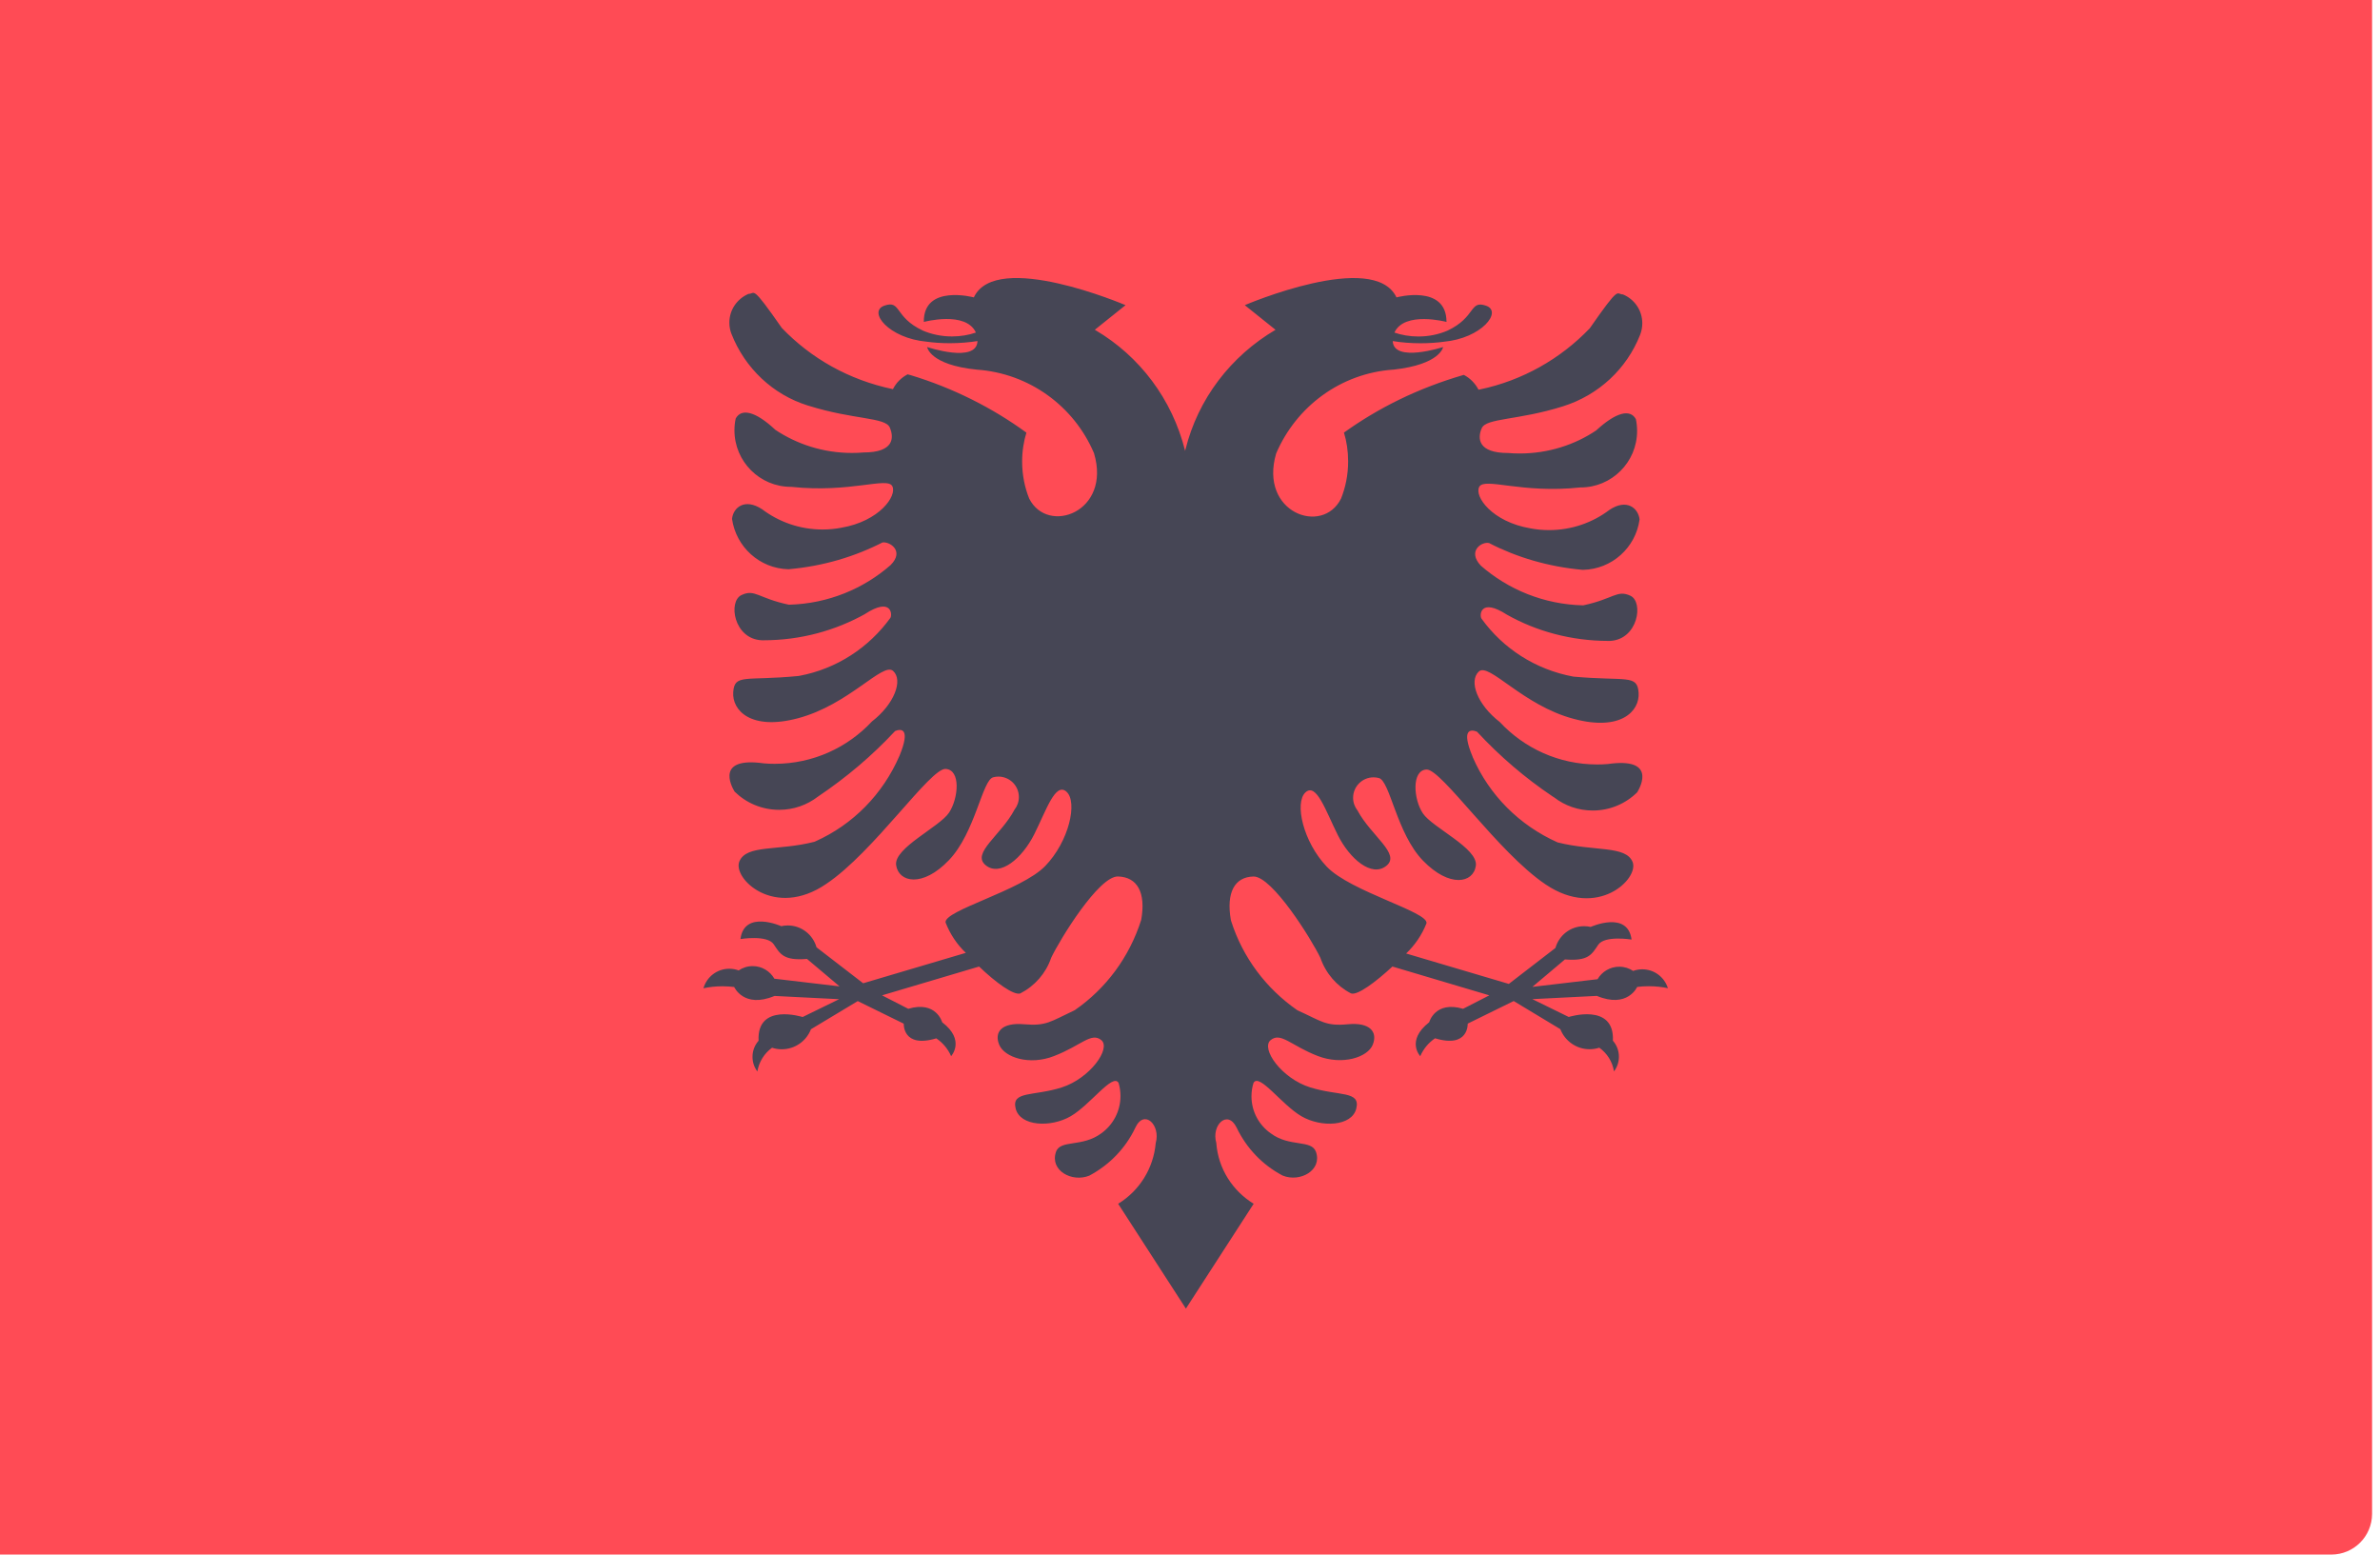 <!-- Generated by IcoMoon.io -->
<svg version="1.1" xmlns="http://www.w3.org/2000/svg" width="49" height="32" viewBox="0 0 49 32">
<title>al</title>
<path fill="#ff4b55" d="M47.998 31.998h-47.998v-31.998h48.837v31.163c-0.003 0.462-0.377 0.835-0.84 0.835 0 0 0 0 0 0v0z"></path>
<path fill="#464655" d="M33.626 19.986c-0.081-0.055-0.181-0.088-0.288-0.088-0.19 0-0.356 0.102-0.446 0.255l-0.001 0.002-1.342 0.158 0.67-0.565c0.488 0.040 0.553-0.105 0.686-0.302s0.686-0.107 0.686-0.107c-0.079-0.605-0.842-0.26-0.842-0.26-0.041-0.010-0.088-0.015-0.136-0.015-0.28 0-0.515 0.188-0.588 0.444l-0.001 0.004-0.96 0.74-2.114-0.626c0.179-0.171 0.322-0.379 0.415-0.612l0.004-0.012c0.040-0.233-1.563-0.649-2.053-1.163s-0.667-1.316-0.44-1.528 0.421 0.386 0.667 0.877 0.698 0.877 1 0.633-0.314-0.614-0.595-1.14c-0.056-0.071-0.090-0.162-0.090-0.26 0-0.232 0.188-0.421 0.421-0.421 0.038 0 0.074 0.005 0.109 0.014l-0.003-0.001c0.233 0.051 0.367 1.14 0.912 1.702s1.037 0.465 1.088 0.105-0.895-0.784-1.091-1.079-0.233-0.886 0.074-0.902 1.472 1.707 2.456 2.367c1.070 0.721 1.928-0.123 1.788-0.465s-0.788-0.212-1.544-0.402c-0.791-0.353-1.408-0.977-1.745-1.75l-0.008-0.022c-0.233-0.56-0.040-0.56 0.093-0.507 0.469 0.506 0.99 0.952 1.559 1.334l0.032 0.020c0.217 0.168 0.493 0.269 0.793 0.269 0.357 0 0.681-0.143 0.916-0.376l-0 0c0.079-0.13 0.381-0.721-0.605-0.581-0.066 0.006-0.143 0.009-0.22 0.009-0.79 0-1.502-0.335-2.002-0.87l-0.001-0.002c-0.465-0.358-0.644-0.842-0.435-1.040s0.905 0.698 1.958 0.974c0.965 0.258 1.36-0.158 1.333-0.54s-0.251-0.233-1.342-0.33c-0.785-0.145-1.449-0.581-1.889-1.189l-0.006-0.009c-0.040-0.065-0.026-0.433 0.526-0.077 0.603 0.34 1.323 0.54 2.090 0.54 0.011 0 0.022-0 0.033-0h-0.002c0.579-0.026 0.698-0.802 0.421-0.93s-0.344 0.065-0.972 0.198c-0.81-0.019-1.545-0.325-2.111-0.82l0.004 0.003c-0.288-0.305 0.026-0.502 0.17-0.465 0.562 0.291 1.219 0.487 1.915 0.55l0.020 0.001c0.594-0.013 1.081-0.457 1.162-1.031l0.001-0.006c-0.026-0.233-0.263-0.435-0.619-0.198-0.342 0.26-0.775 0.417-1.245 0.417-0.135 0-0.268-0.013-0.396-0.038l0.013 0.002c-0.788-0.133-1.163-0.658-1.053-0.856s0.87 0.144 2.079 0.014c0.002 0 0.005 0 0.007 0 0.642 0 1.163-0.521 1.163-1.163 0-0.086-0.009-0.171-0.027-0.252l0.001 0.008c-0.116-0.212-0.407-0.144-0.816 0.233-0.443 0.298-0.989 0.475-1.575 0.475-0.085 0-0.169-0.004-0.252-0.011l0.011 0.001c-0.619 0-0.633-0.302-0.54-0.512s0.749-0.158 1.672-0.449c0.736-0.231 1.313-0.774 1.587-1.469l0.006-0.017c0.025-0.066 0.040-0.143 0.040-0.223 0-0.267-0.162-0.495-0.394-0.592l-0.004-0.002c-0.144 0-0.051-0.212-0.684 0.698-0.6 0.626-1.383 1.074-2.262 1.258l-0.028 0.005c-0.068-0.131-0.172-0.236-0.299-0.303l-0.004-0.002c-0.941 0.273-1.762 0.679-2.491 1.205l0.024-0.016c0.055 0.177 0.086 0.381 0.086 0.592 0 0.276-0.054 0.539-0.152 0.78l0.005-0.014c-0.381 0.765-1.693 0.288-1.335-0.93 0.415-0.968 1.328-1.649 2.407-1.725l0.009-0c0.97-0.107 1.021-0.465 1.021-0.465s-1.019 0.333-1.037-0.123c0.172 0.029 0.371 0.045 0.573 0.045 0.168 0 0.333-0.011 0.495-0.033l-0.019 0.002c0.781-0.070 1.219-0.623 0.872-0.742s-0.2 0.233-0.795 0.514c-0.177 0.076-0.382 0.12-0.598 0.12-0.176 0-0.346-0.029-0.504-0.084l0.011 0.003c0.205-0.449 1.072-0.219 1.072-0.219 0-0.784-1.030-0.505-1.030-0.505-0.465-0.981-3.123 0.16-3.123 0.16l0.633 0.507c-0.922 0.542-1.596 1.422-1.855 2.466l-0.006 0.027c-0.267-1.070-0.94-1.95-1.842-2.483l-0.018-0.010 0.633-0.507s-2.667-1.142-3.123-0.16c0 0-1.040-0.279-1.030 0.505 0 0 0.867-0.233 1.072 0.219-0.147 0.051-0.316 0.080-0.493 0.080-0.216 0-0.421-0.044-0.608-0.124l0.010 0.004c-0.595-0.277-0.444-0.635-0.793-0.514s0.088 0.672 0.872 0.742c0.142 0.020 0.307 0.031 0.474 0.031 0.201 0 0.399-0.016 0.592-0.047l-0.021 0.003c-0.016 0.465-1.037 0.123-1.037 0.123s0.051 0.367 1.021 0.465c1.089 0.076 2.001 0.758 2.409 1.707l0.007 0.018c0.358 1.207-0.953 1.686-1.335 0.93-0.092-0.226-0.146-0.488-0.146-0.763 0-0.212 0.032-0.417 0.092-0.61l-0.004 0.015c-0.7-0.511-1.513-0.921-2.389-1.185l-0.057-0.015c-0.131 0.069-0.235 0.173-0.3 0.301l-0.002 0.004c-0.908-0.189-1.69-0.636-2.289-1.261l-0.001-0.002c-0.633-0.907-0.54-0.698-0.684-0.698-0.233 0.1-0.394 0.327-0.394 0.592 0 0.081 0.015 0.158 0.042 0.229l-0.001-0.004c0.278 0.713 0.856 1.257 1.575 1.481l0.018 0.005c0.93 0.291 1.579 0.233 1.67 0.449s0.079 0.512-0.54 0.512c-0.072 0.007-0.156 0.010-0.241 0.010-0.587 0-1.132-0.178-1.586-0.482l0.010 0.006c-0.407-0.381-0.698-0.449-0.816-0.233-0.017 0.073-0.026 0.158-0.026 0.244 0 0.642 0.521 1.163 1.163 1.163 0.003 0 0.005 0 0.008-0h-0c1.212 0.13 1.977-0.212 2.079-0.014s-0.265 0.723-1.053 0.856c-0.115 0.023-0.247 0.036-0.382 0.036-0.47 0-0.904-0.157-1.251-0.421l0.005 0.004c-0.354-0.233-0.593-0.040-0.619 0.198 0.083 0.579 0.569 1.022 1.161 1.037l0.002 0c0.715-0.063 1.371-0.26 1.962-0.565l-0.030 0.014c0.144-0.026 0.465 0.17 0.17 0.465-0.558 0.489-1.288 0.794-2.089 0.816l-0.005 0c-0.633-0.133-0.698-0.33-0.977-0.198s-0.158 0.907 0.421 0.93c0.010 0 0.021 0 0.033 0 0.766 0 1.486-0.2 2.11-0.551l-0.022 0.011c0.551-0.358 0.565 0.014 0.526 0.077-0.446 0.616-1.109 1.052-1.875 1.195l-0.018 0.003c-1.093 0.107-1.316-0.051-1.344 0.33s0.367 0.798 1.333 0.54c1.053-0.279 1.747-1.163 1.958-0.974s0.026 0.684-0.435 1.040c-0.501 0.537-1.213 0.872-2.003 0.872-0.078 0-0.154-0.003-0.23-0.010l0.010 0.001c-0.986-0.14-0.684 0.451-0.605 0.581 0.236 0.232 0.56 0.375 0.918 0.375 0.3 0 0.576-0.101 0.797-0.271l-0.003 0.002c0.6-0.403 1.122-0.849 1.588-1.348l0.005-0.005c0.13-0.053 0.321-0.053 0.091 0.507-0.344 0.796-0.962 1.42-1.732 1.764l-0.021 0.009c-0.753 0.193-1.395 0.053-1.544 0.402s0.721 1.195 1.788 0.465c0.984-0.66 2.142-2.386 2.458-2.367s0.265 0.602 0.072 0.898-1.144 0.73-1.091 1.084 0.544 0.465 1.088-0.105 0.684-1.651 0.912-1.705c0.032-0.009 0.069-0.014 0.106-0.014 0.232 0 0.421 0.188 0.421 0.421 0 0.099-0.034 0.189-0.091 0.261l0.001-0.001c-0.279 0.528-0.893 0.895-0.595 1.142s0.753-0.142 1-0.633 0.437-1.088 0.667-0.877 0.053 1.019-0.44 1.528-2.093 0.914-2.051 1.163c0.096 0.245 0.237 0.453 0.416 0.623l0.001 0.001-2.114 0.626-0.96-0.74c-0.074-0.261-0.311-0.45-0.592-0.45-0.047 0-0.094 0.005-0.138 0.016l0.004-0.001s-0.763-0.342-0.84 0.265c0 0 0.551-0.091 0.684 0.107s0.198 0.342 0.686 0.302l0.67 0.565-1.342-0.158c-0.090-0.156-0.256-0.259-0.446-0.259-0.108 0-0.208 0.033-0.291 0.090l0.002-0.001c-0.057-0.022-0.124-0.035-0.193-0.035-0.252 0-0.464 0.168-0.531 0.398l-0.001 0.004c0.118-0.026 0.253-0.041 0.392-0.041 0.085 0 0.169 0.006 0.251 0.016l-0.010-0.001s0.198 0.449 0.83 0.184l1.33 0.067-0.751 0.367s-0.947-0.302-0.907 0.488c-0.078 0.088-0.125 0.204-0.125 0.332 0 0.113 0.037 0.218 0.101 0.302l-0.001-0.001c0.034-0.202 0.145-0.374 0.3-0.487l0.002-0.002c0.060 0.020 0.128 0.032 0.199 0.032 0.273 0 0.507-0.169 0.601-0.409l0.002-0.004 0.963-0.579 0.947 0.465s-0.028 0.512 0.67 0.302c0.134 0.091 0.238 0.215 0.303 0.362l0.002 0.005s0.302-0.328-0.184-0.698c0 0-0.121-0.449-0.698-0.277l-0.54-0.277 1.998-0.593c0.344 0.33 0.716 0.6 0.849 0.553 0.298-0.154 0.523-0.411 0.632-0.724l0.003-0.009c0.179-0.377 0.981-1.686 1.377-1.674s0.577 0.328 0.477 0.893c-0.246 0.774-0.728 1.414-1.36 1.853l-0.012 0.008c-0.498 0.233-0.579 0.328-1.040 0.288s-0.619 0.16-0.512 0.421 0.623 0.433 1.13 0.233c0.553-0.212 0.765-0.498 0.972-0.328s-0.233 0.788-0.814 0.974-1.040 0.067-0.949 0.435 0.726 0.395 1.133 0.158 0.867-0.895 0.986-0.686c0.025 0.081 0.039 0.174 0.039 0.27 0 0.316-0.156 0.597-0.395 0.768l-0.003 0.002c-0.395 0.291-0.842 0.121-0.93 0.381-0.13 0.381 0.328 0.633 0.686 0.488 0.415-0.221 0.742-0.56 0.941-0.973l0.006-0.013c0.184-0.395 0.526-0.053 0.421 0.314-0.047 0.531-0.342 0.984-0.767 1.247l-0.007 0.004 1.395 2.158 1.395-2.158c-0.433-0.265-0.728-0.72-0.769-1.246l-0-0.006c-0.107-0.367 0.233-0.698 0.419-0.314 0.205 0.426 0.533 0.766 0.937 0.98l0.012 0.006c0.354 0.144 0.816-0.107 0.684-0.488-0.091-0.26-0.54-0.091-0.93-0.381-0.242-0.17-0.398-0.448-0.398-0.763 0-0.099 0.015-0.194 0.044-0.283l-0.002 0.007c0.116-0.212 0.579 0.449 0.986 0.686s1.040 0.212 1.13-0.158-0.354-0.251-0.947-0.435-1.026-0.802-0.816-0.974 0.421 0.116 0.972 0.328c0.509 0.195 1.026 0.026 1.13-0.233s-0.051-0.465-0.512-0.421-0.54-0.063-1.040-0.288c-0.644-0.446-1.125-1.087-1.363-1.835l-0.007-0.025c-0.098-0.565 0.079-0.884 0.465-0.893s1.2 1.298 1.379 1.674c0.111 0.321 0.336 0.579 0.625 0.729l0.007 0.003c0.13 0.047 0.505-0.233 0.851-0.553l1.995 0.593-0.54 0.277c-0.579-0.17-0.698 0.277-0.698 0.277-0.486 0.381-0.184 0.698-0.184 0.698 0.066-0.152 0.171-0.277 0.302-0.366l0.003-0.002c0.698 0.212 0.672-0.302 0.672-0.302l0.947-0.465 0.96 0.579c0.096 0.244 0.33 0.413 0.603 0.413 0.071 0 0.14-0.012 0.204-0.033l-0.005 0.001c0.159 0.114 0.27 0.286 0.302 0.484l0.001 0.004c0.063-0.083 0.101-0.188 0.101-0.302 0-0.127-0.047-0.243-0.125-0.331l0.001 0.001c0.037-0.788-0.909-0.488-0.909-0.488l-0.749-0.367 1.328-0.067c0.633 0.265 0.83-0.184 0.83-0.184 0.072-0.010 0.156-0.015 0.241-0.015 0.139 0 0.274 0.015 0.404 0.043l-0.012-0.002c-0.071-0.227-0.28-0.389-0.527-0.389-0.065 0-0.128 0.011-0.186 0.032l0.004-0.001z"></path>
</svg>
